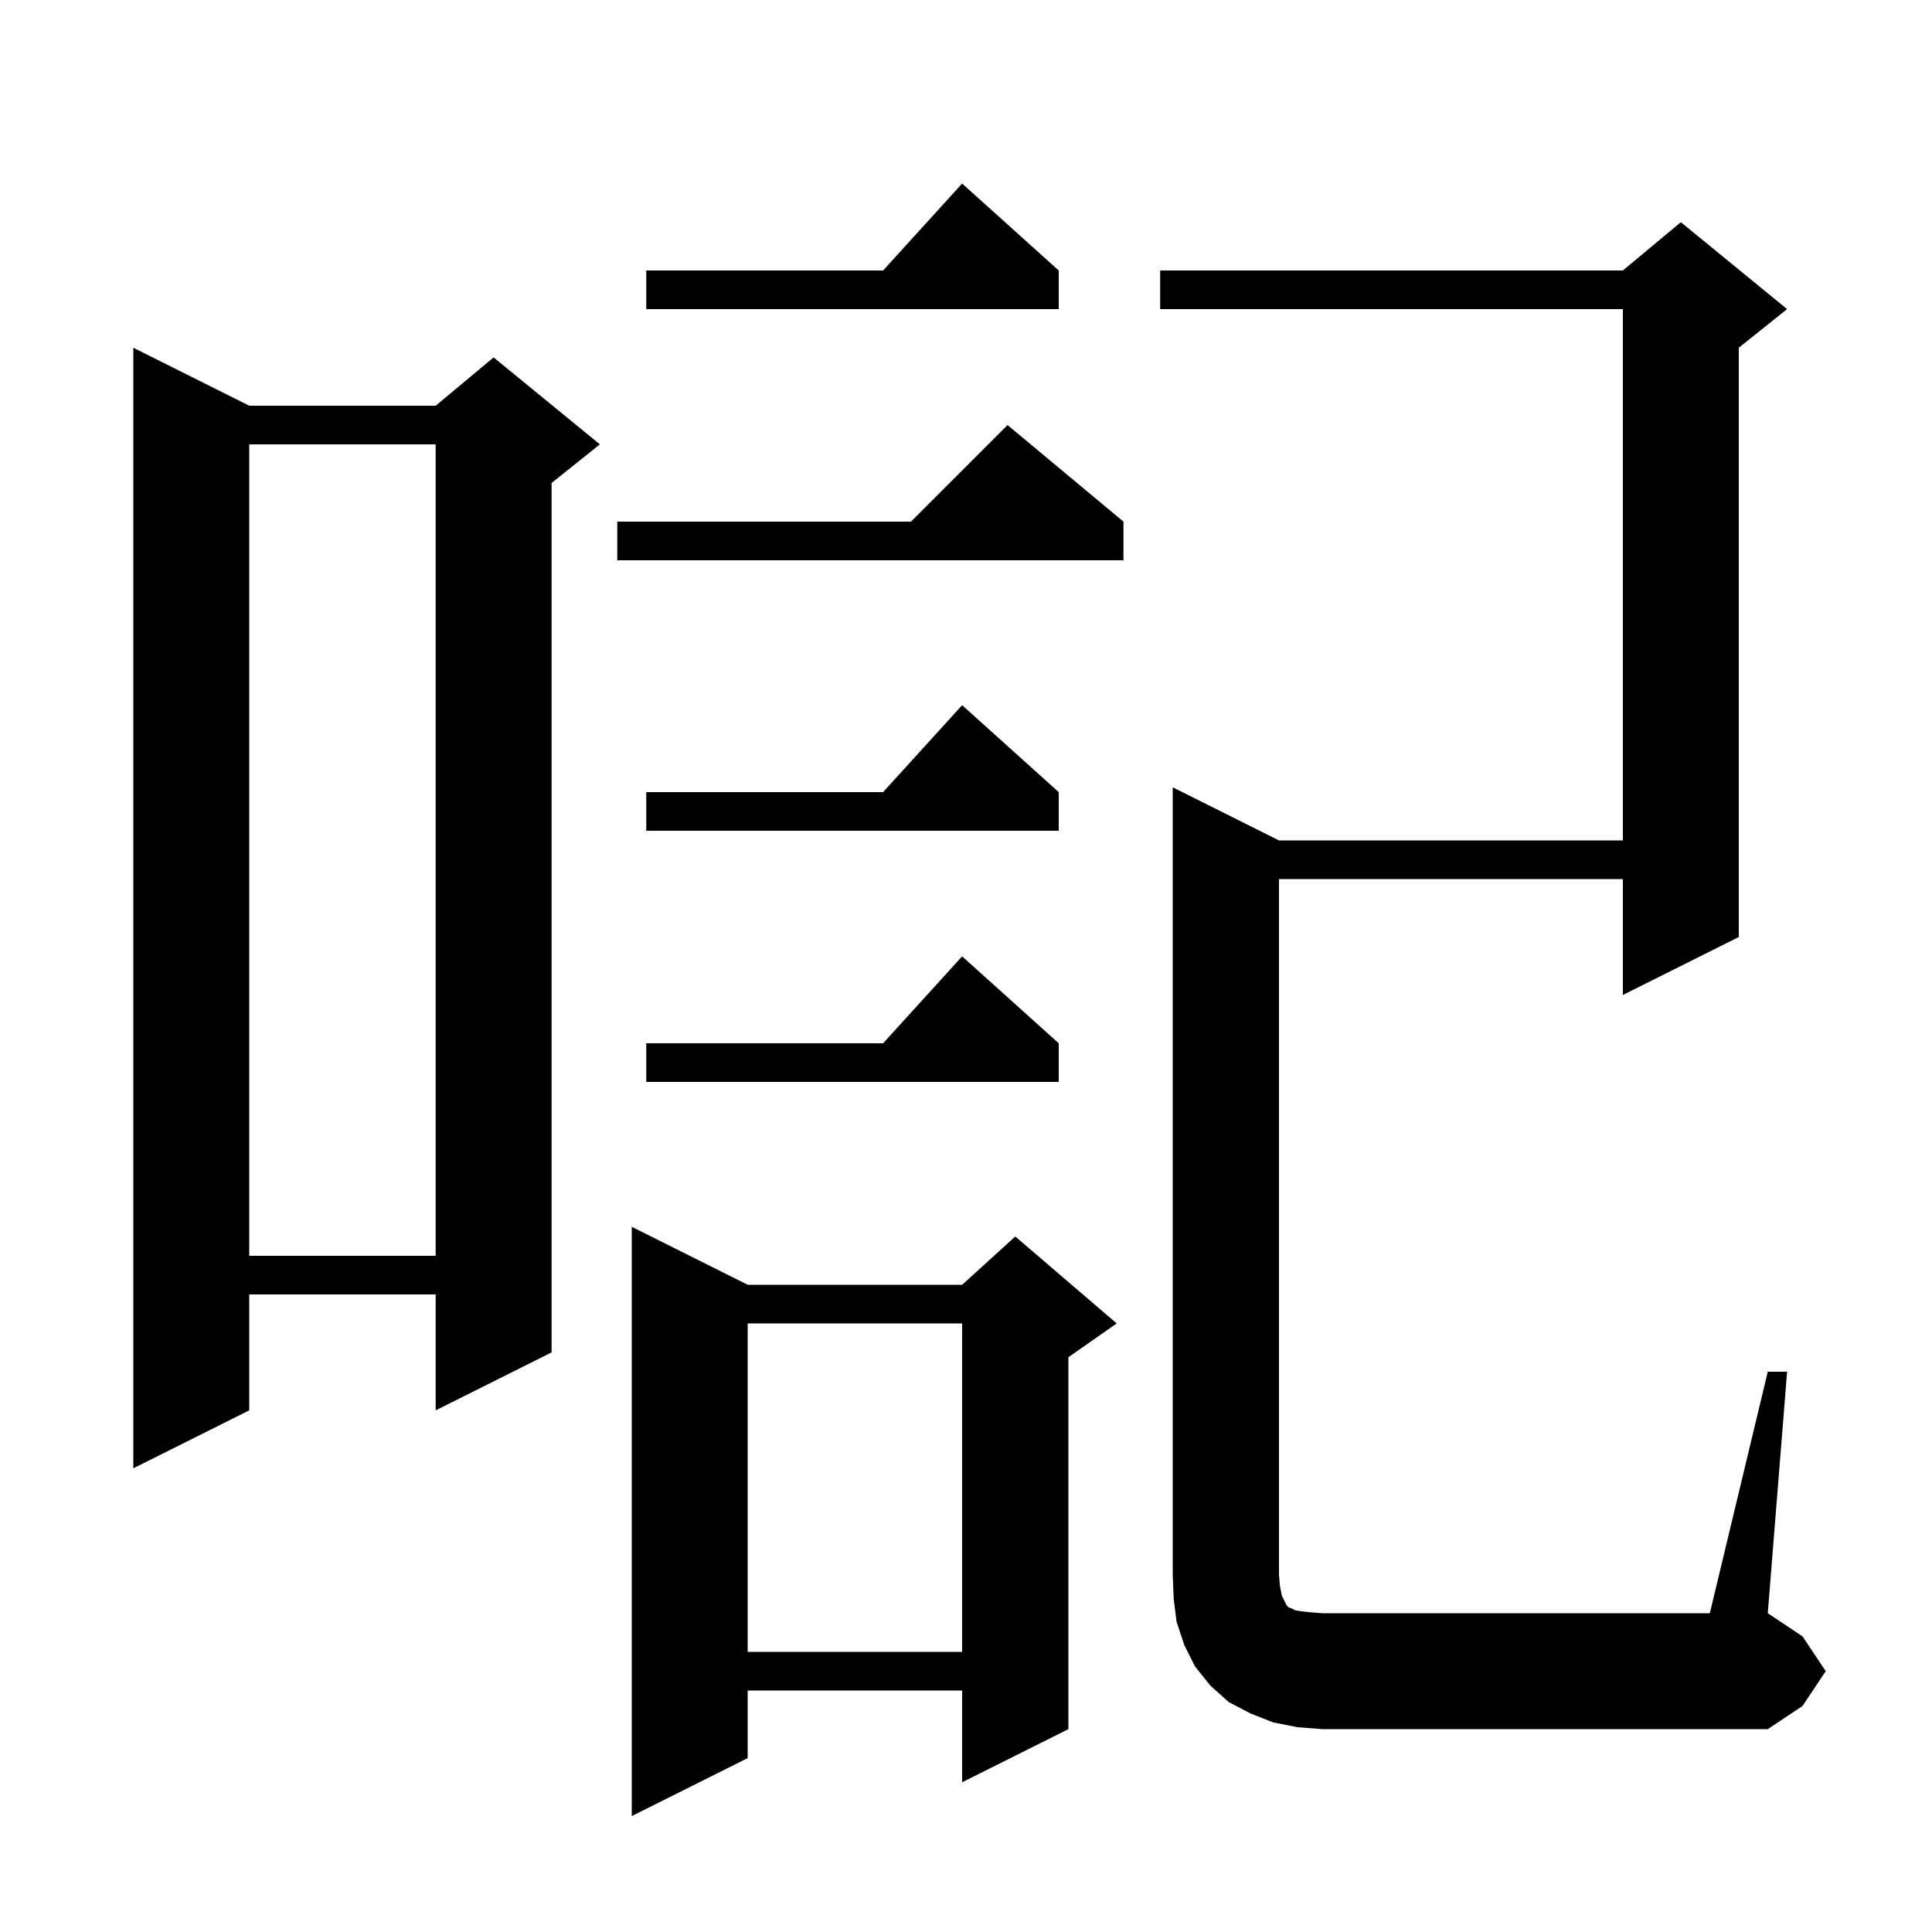 <svg xmlns="http://www.w3.org/2000/svg" xmlns:xlink="http://www.w3.org/1999/xlink" version="1.1" baseProfile="full" viewBox="0 0 200 200" width="200" height="200">
<g fill="black">
<path d="M 77.4 133.0 L 99.6 133.0 L 105.1 128.0 L 115.6 137.0 L 110.6 140.5 L 110.6 179.0 L 99.6 184.5 L 99.6 175.0 L 77.4 175.0 L 77.4 182.0 L 65.4 188.0 L 65.4 127.0 Z M 183.0 142.0 L 185.0 142.0 L 183.0 167.0 L 186.6 169.4 L 189.0 173.0 L 186.6 176.6 L 183.0 179.0 L 136.9 179.0 L 134.3 178.8 L 131.8 178.3 L 129.5 177.4 L 127.2 176.2 L 125.3 174.5 L 123.7 172.5 L 122.6 170.3 L 121.8 167.9 L 121.5 165.5 L 121.4 163.0 L 121.4 81.5 L 132.4 87.0 L 168.0 87.0 L 168.0 32.0 L 120.1 32.0 L 120.1 28.0 L 168.0 28.0 L 174.0 23.0 L 185.0 32.0 L 180.0 36.0 L 180.0 97.0 L 168.0 103.0 L 168.0 91.0 L 132.4 91.0 L 132.4 163.0 L 132.5 164.2 L 132.7 165.2 L 133.2 166.2 L 133.4 166.4 L 133.7 166.5 L 134.1 166.7 L 134.7 166.8 L 135.6 166.9 L 136.9 167.0 L 177.0 167.0 Z M 77.4 137.0 L 77.4 171.0 L 99.6 171.0 L 99.6 137.0 Z M 25.8 42.0 L 45.1 42.0 L 51.1 37.0 L 62.1 46.0 L 57.1 50.0 L 57.1 140.0 L 45.1 146.0 L 45.1 134.0 L 25.8 134.0 L 25.8 146.0 L 13.8 152.0 L 13.8 36.0 Z M 25.8 46.0 L 25.8 130.0 L 45.1 130.0 L 45.1 46.0 Z M 109.6 108.0 L 109.6 112.0 L 66.9 112.0 L 66.9 108.0 L 91.418 108.0 L 99.6 99.0 Z M 109.6 82.0 L 109.6 86.0 L 66.9 86.0 L 66.9 82.0 L 91.418 82.0 L 99.6 73.0 Z M 116.3 54.0 L 116.3 58.0 L 63.9 58.0 L 63.9 54.0 L 94.3 54.0 L 104.3 44.0 Z M 109.6 28.0 L 109.6 32.0 L 66.9 32.0 L 66.9 28.0 L 91.418 28.0 L 99.6 19.0 Z " />
</g>
</svg>
